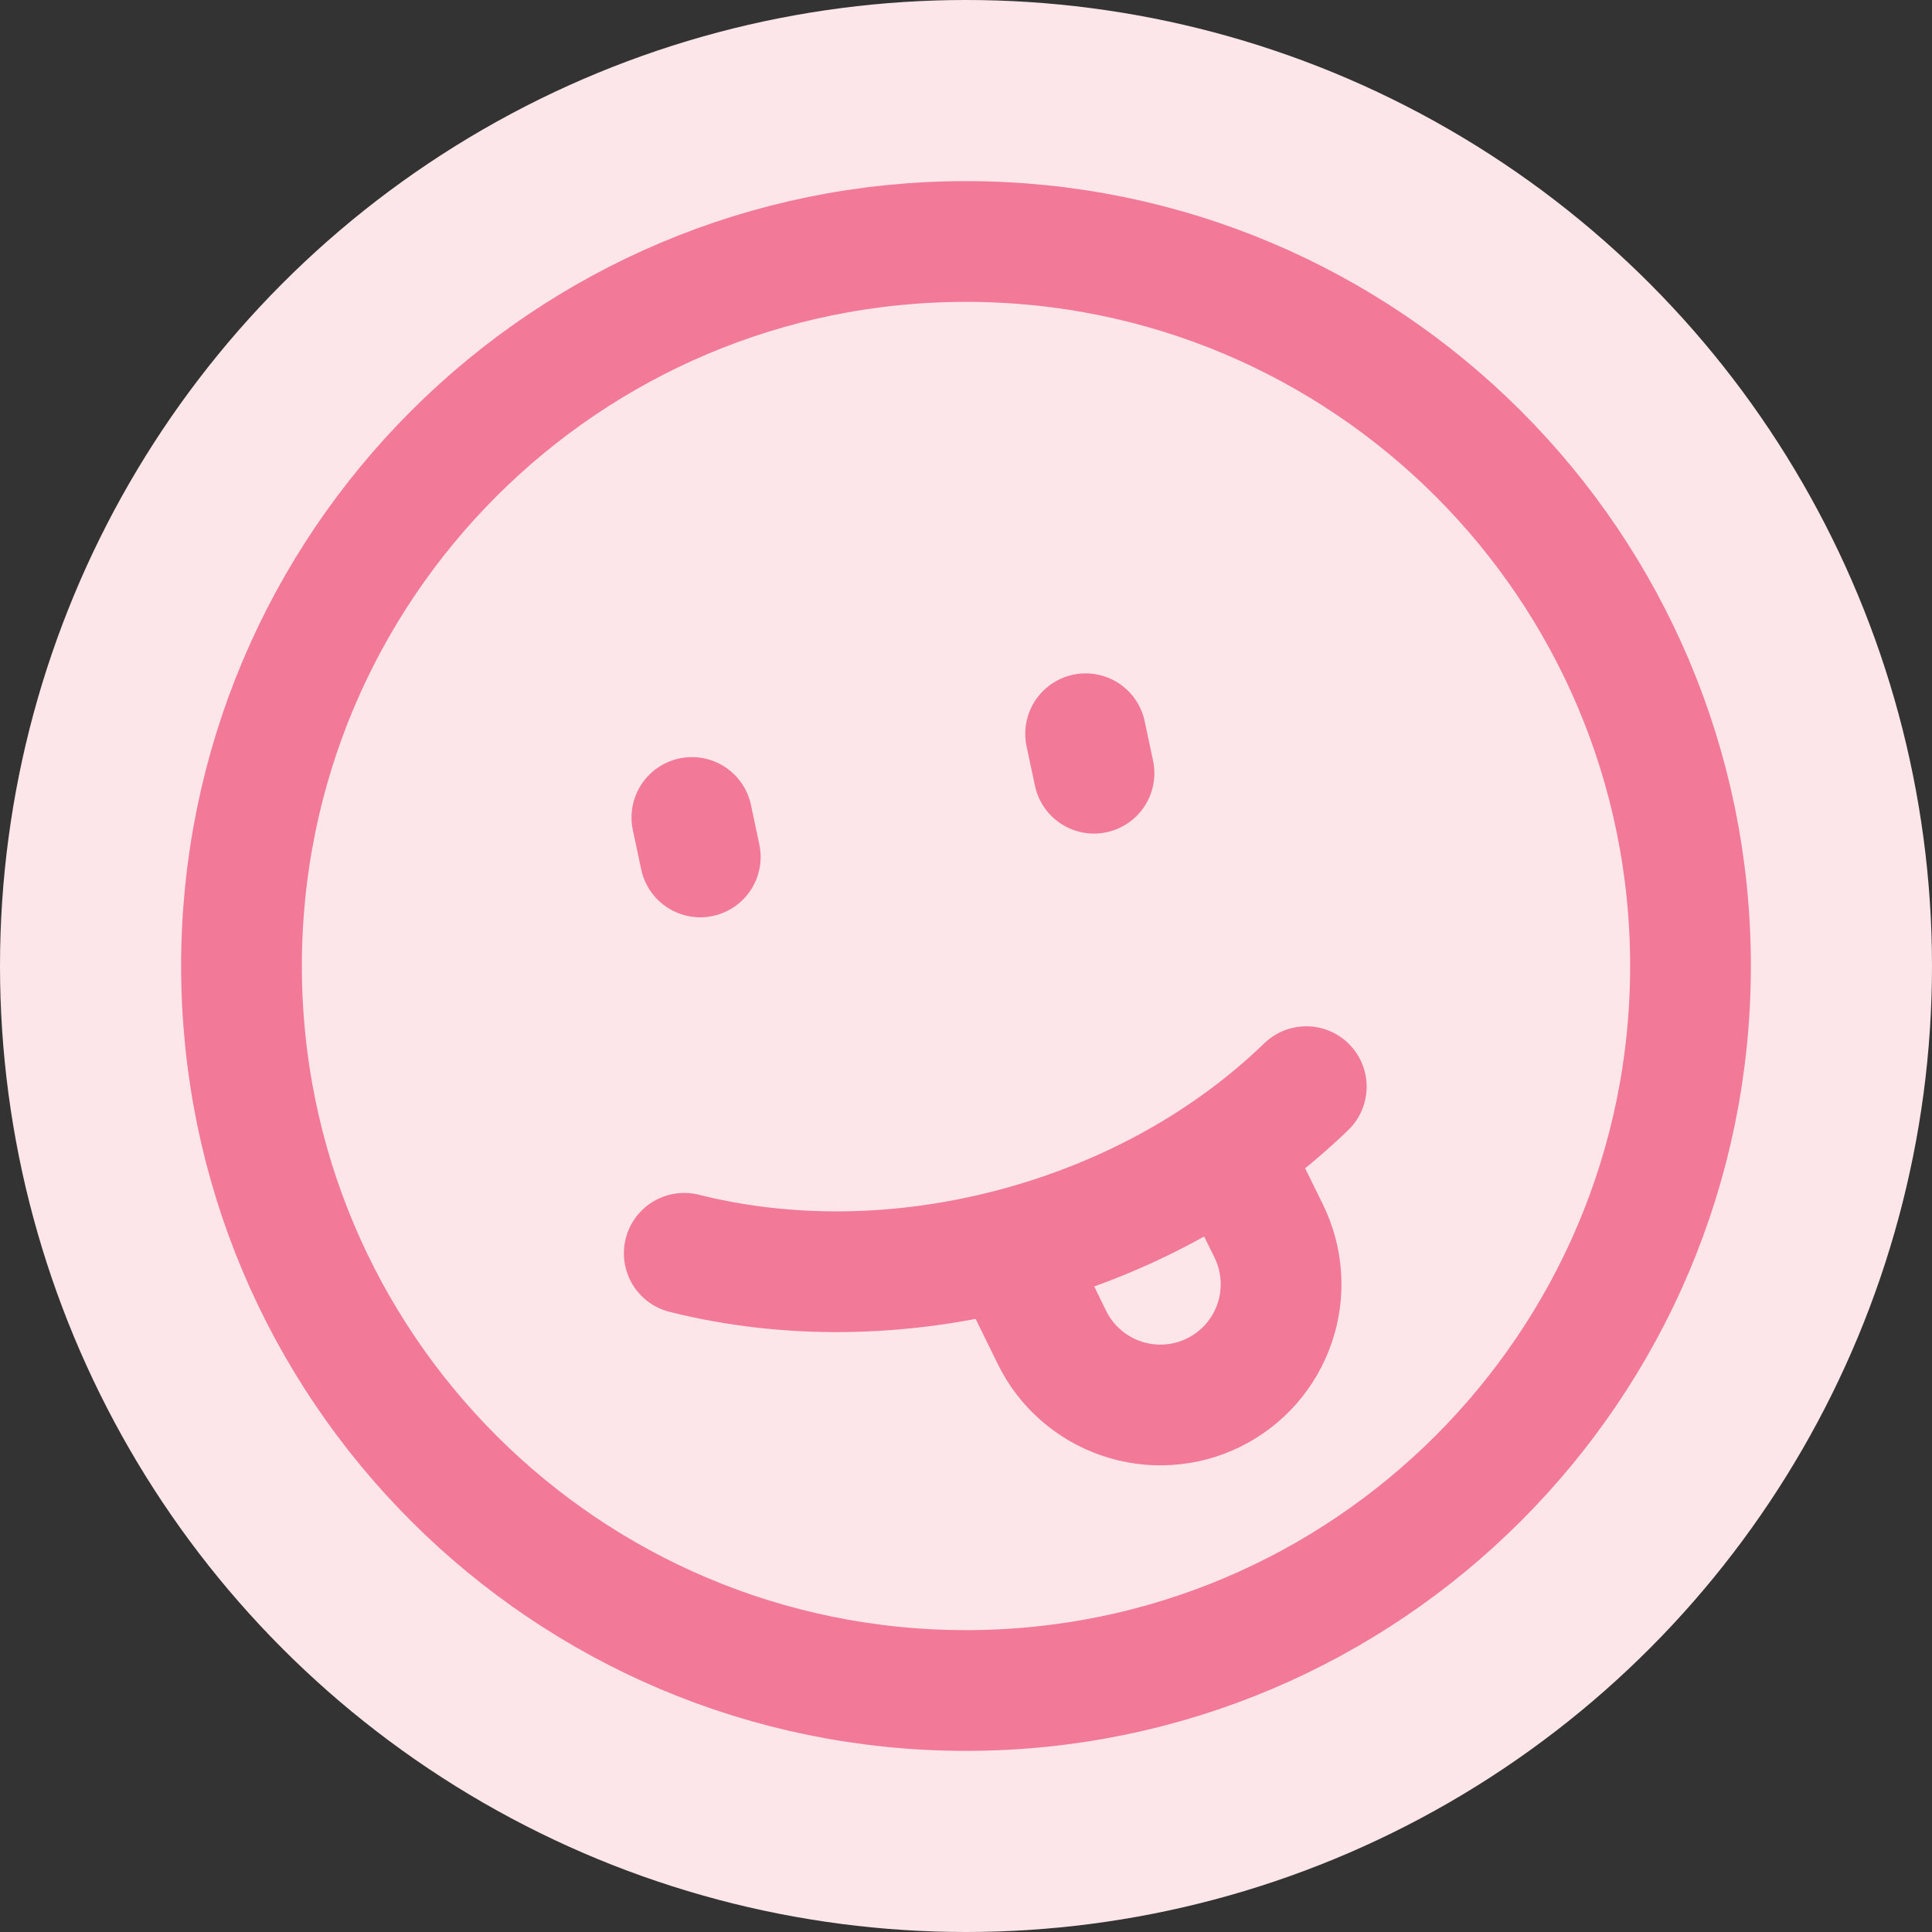 <svg width="24" height="24" viewBox="0 0 24 24" fill="none" xmlns="http://www.w3.org/2000/svg">
<rect x="0" y="0" width="24" height="24" fill="#333333" stroke="none"/>
<g clip-path="url(#clip0_5013_38097)">
<circle cx="12" cy="12" r="12" fill="#FDE6E9"/>
<path d="M8.699 10.645L8.595 10.155M13.59 9.605L13.486 9.115M8.5 15.569C9.758 15.885 11.186 15.885 12.623 15.5C14.059 15.115 15.295 14.401 16.227 13.499" stroke="#F37998" stroke-width="1.5" stroke-linecap="round" stroke-linejoin="round"/>
<path d="M12.588 15.636L13.066 16.61C13.152 16.788 13.273 16.947 13.421 17.077C13.569 17.208 13.741 17.308 13.928 17.372C14.114 17.436 14.312 17.463 14.509 17.45C14.706 17.438 14.898 17.387 15.075 17.3C15.252 17.213 15.411 17.092 15.541 16.944C15.671 16.795 15.771 16.623 15.834 16.436C15.898 16.249 15.924 16.052 15.911 15.855C15.898 15.658 15.846 15.465 15.759 15.289L15.299 14.354" stroke="#F37998" stroke-width="1.5" stroke-linecap="round" stroke-linejoin="round"/>
<path d="M12 21C16.971 21 21 16.971 21 12C21 7.029 16.971 3 12 3C7.029 3 3 7.029 3 12C3 16.971 7.029 21 12 21Z" stroke="#F37998" stroke-width="1.5" stroke-linecap="round" stroke-linejoin="round"/>
</g>
<defs>
<clipPath id="clip0_5013_38097">
<rect width="24" height="24" fill="white"/>
</clipPath>
</defs>
</svg>
